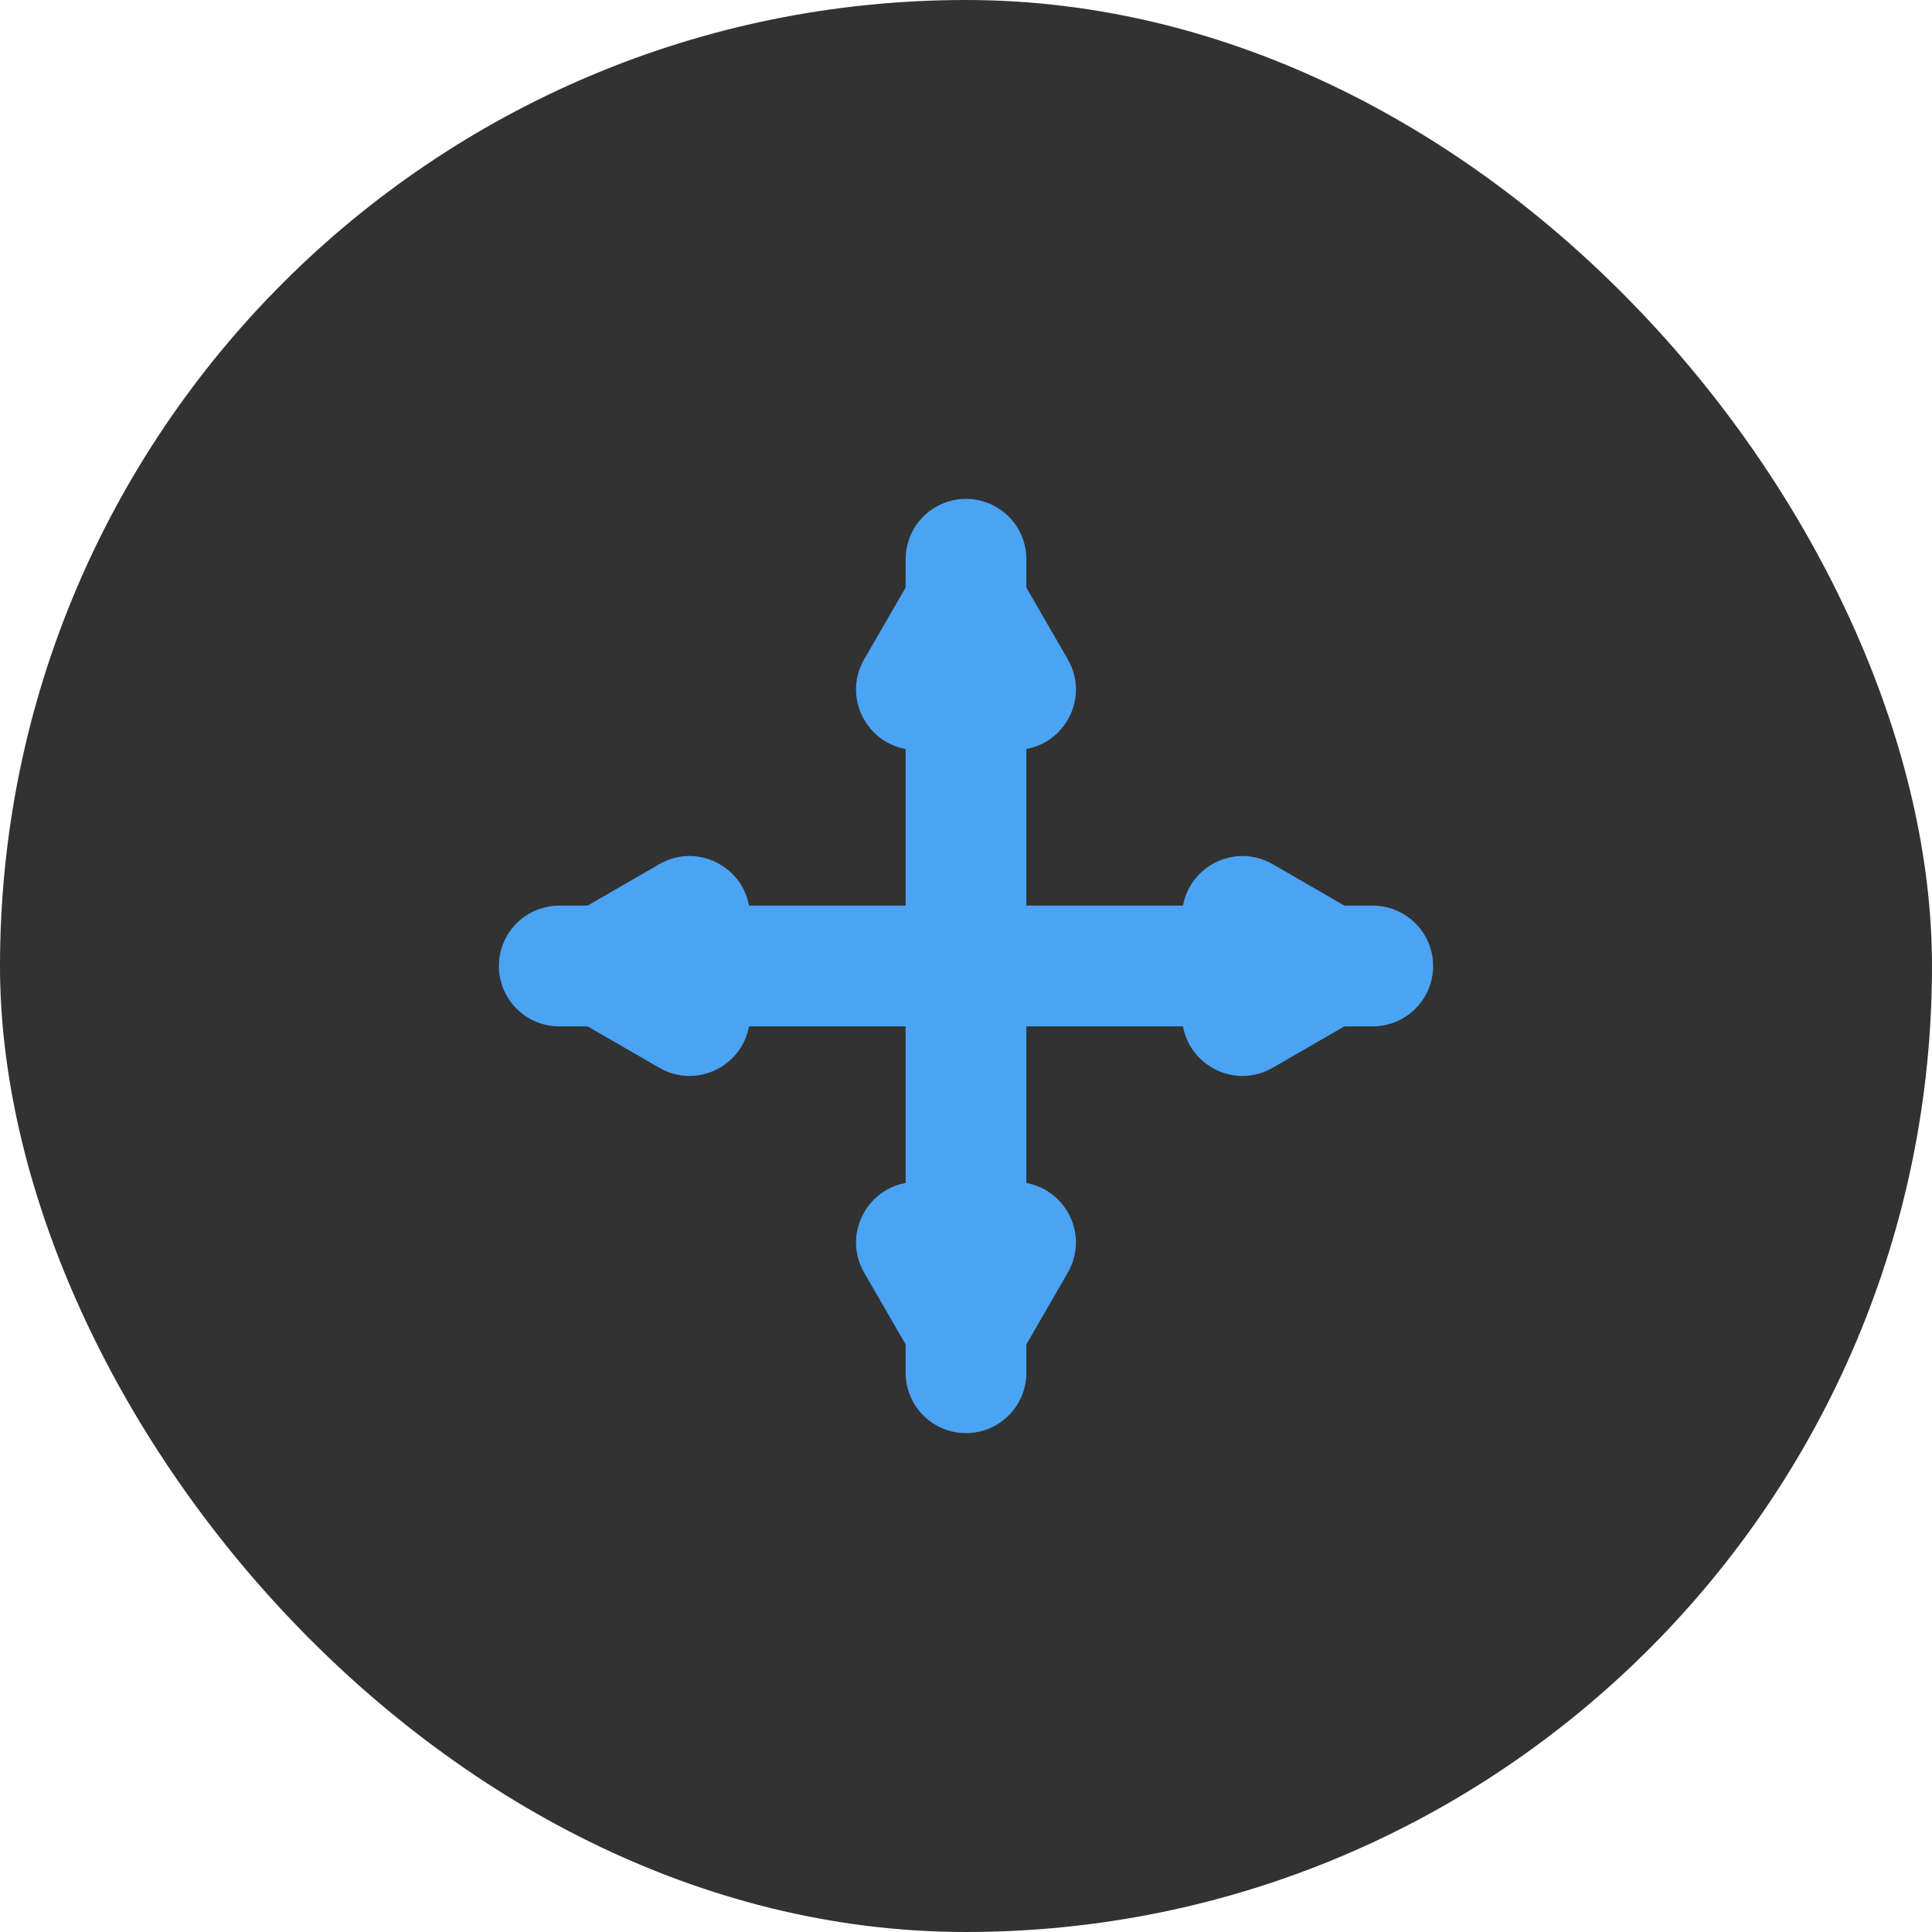 <svg width="32" height="32" viewBox="0 0 32 32" fill="none" xmlns="http://www.w3.org/2000/svg">
<rect width="32" height="32" rx="16" fill="#323232"/>
<path d="M16 9.263V22.737" stroke="#4BA3F4" stroke-width="2" stroke-linecap="round"/>
<path d="M15.134 9.5C15.519 8.833 16.481 8.833 16.866 9.5L17.686 10.921C18.071 11.588 17.59 12.421 16.82 12.421H15.18C14.41 12.421 13.929 11.588 14.313 10.921L15.134 9.5Z" fill="#4BA3F4"/>
<path d="M16.866 22.5C16.481 23.167 15.519 23.167 15.134 22.5L14.313 21.079C13.929 20.412 14.41 19.579 15.18 19.579H16.82C17.59 19.579 18.071 20.412 17.686 21.079L16.866 22.5Z" fill="#4BA3F4"/>
<path d="M9.263 16H22.737" stroke="#4BA3F4" stroke-width="2" stroke-linecap="round"/>
<path d="M9.5 16.866C8.833 16.481 8.833 15.519 9.5 15.134L10.921 14.313C11.588 13.929 12.421 14.41 12.421 15.18V16.82C12.421 17.59 11.588 18.071 10.921 17.686L9.5 16.866Z" fill="#4BA3F4"/>
<path d="M22.5 15.134C23.167 15.519 23.167 16.481 22.5 16.866L21.079 17.686C20.412 18.071 19.579 17.59 19.579 16.82V15.18C19.579 14.41 20.412 13.929 21.079 14.313L22.5 15.134Z" fill="#4BA3F4"/>
</svg>

